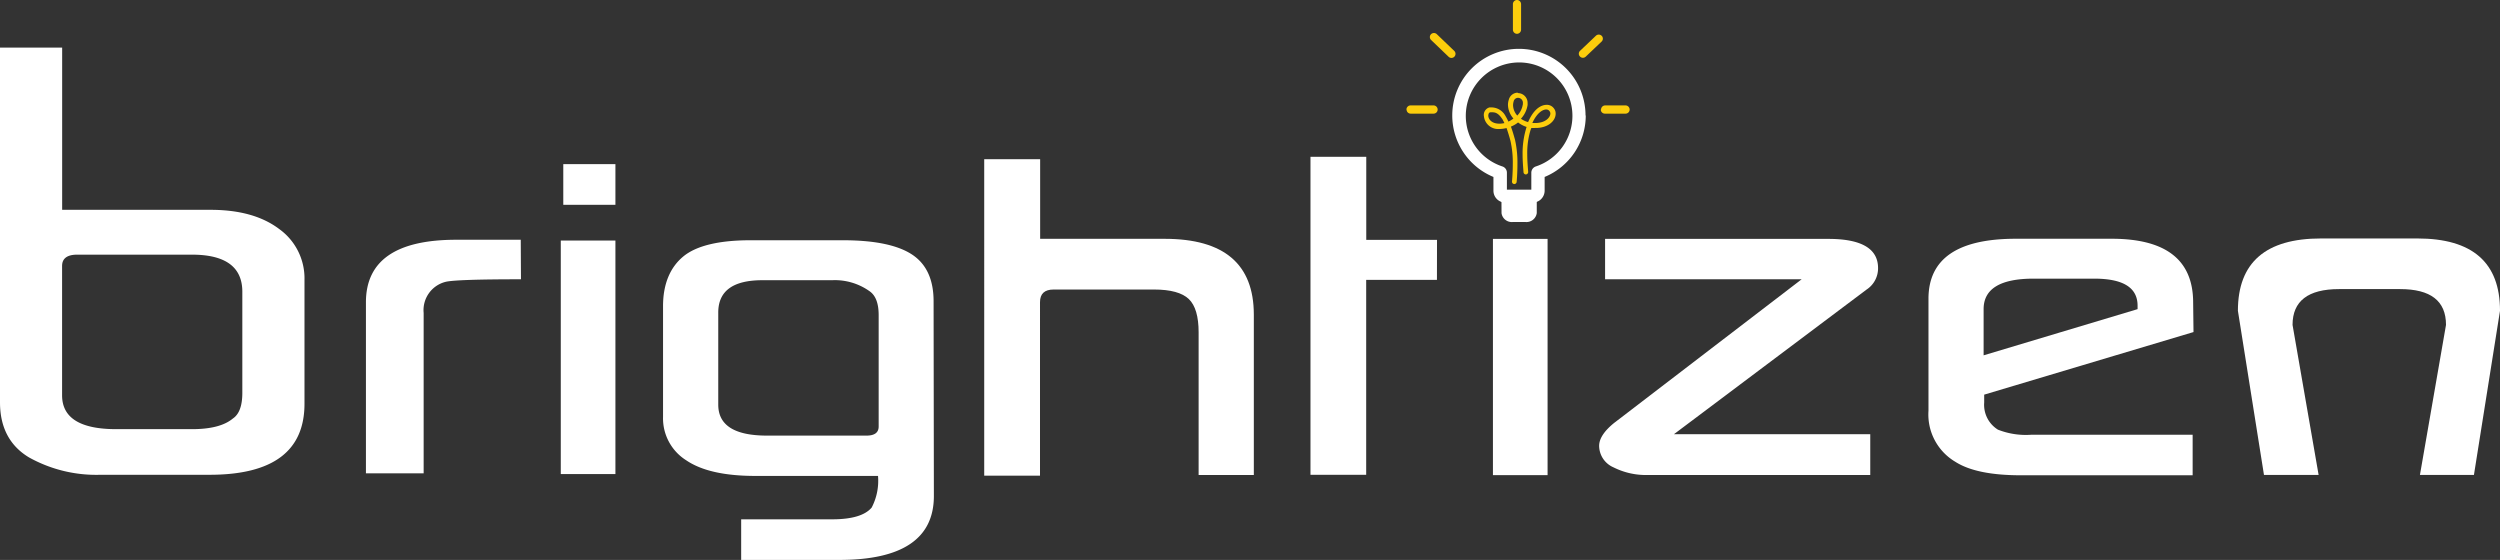 <svg id="Layer_1" data-name="Layer 1" xmlns="http://www.w3.org/2000/svg" viewBox="0 0 349.11 78.19"><rect x="0" y="0" width="349.11" height="78.19" fill="#333333" stroke="none"/><defs><style>.cls-1{fill:#fff;}.cls-2{fill:#fccd0c;}</style></defs><title>Brightizen_Final_16042019_white</title><path class="cls-1" d="M221.44,16.12a9.28,9.28,0,0,1-5.74,8.59h0v1.92A1.67,1.67,0,0,1,214,28.29h-3.79a1.66,1.66,0,0,1-1.66-1.66h0V24.71a9.29,9.29,0,0,1-5.75-8.59h0a9.3,9.3,0,0,1,9.31-9.3h0a9.3,9.3,0,0,1,9.3,9.3Zm-7.6,8a.92.92,0,0,1,.64-.88h0a7.44,7.44,0,0,0,5.1-7.07h0a7.45,7.45,0,0,0-7.44-7.45h0a7.46,7.46,0,0,0-7.45,7.45h0a7.43,7.43,0,0,0,5.1,7.07h0l-.29.88h0l.29-.88a.91.91,0,0,1,.64.88h0v2.37h3.41V24.07Z"/><path class="cls-1" d="M209.67,28.08a1.45,1.45,0,0,1,1.6-1.23H213a1.45,1.45,0,0,1,1.6,1.23v1.67A1.45,1.45,0,0,1,213,31h-1.72a1.45,1.45,0,0,1-1.6-1.23Z"/><path class="cls-2" d="M223.58,15.3a.58.58,0,0,1,.58-.58H227a.58.58,0,0,1,.57.58h0a.57.57,0,0,1-.57.57h-2.88a.57.57,0,0,1-.58-.57Z"/><path class="cls-2" d="M196.4,15.3a.58.58,0,0,1,.58-.58h3.21a.58.58,0,0,1,.57.58h0a.57.57,0,0,1-.57.57H197a.57.57,0,0,1-.58-.57Z"/><path class="cls-2" d="M211.84,0a.58.58,0,0,1,.57.58V4.15a.58.58,0,0,1-.57.57h0a.57.57,0,0,1-.57-.57V.58a.57.57,0,0,1,.57-.58Z"/><path class="cls-2" d="M199.83,4.78a.58.58,0,0,1,.82,0l2.44,2.34a.57.57,0,0,1,0,.8h0a.57.57,0,0,1-.81,0l-2.44-2.34a.57.57,0,0,1,0-.81Z"/><path class="cls-2" d="M223.66,5a.57.57,0,0,0-.81,0l-2.21,2.1a.56.56,0,0,0,0,.8h0a.57.57,0,0,0,.81,0l2.21-2.1a.57.57,0,0,0,0-.81Z"/><path class="cls-2" d="M212,13a1.37,1.37,0,0,1,1.32,1.43h0a1.93,1.93,0,0,1,0,.24h0a3.67,3.67,0,0,1-.93,1.91h0a3.18,3.18,0,0,0,1,.47h0c.71-1.66,1.67-2.39,2.56-2.41h0a1.2,1.2,0,0,1,1,.44h0a1.17,1.17,0,0,1,.29.79h0c0,1-1.05,2-2.78,2h-.14a4.07,4.07,0,0,1-.49,0h0c0,.1-.07.19-.1.29h0a11.12,11.12,0,0,0-.46,3.39h0c0,.93.08,1.78.13,2.46h0a.34.34,0,0,1-.31.35h0a.33.33,0,0,1-.34-.31h0c-.05-.67-.13-1.54-.13-2.5h0a12,12,0,0,1,.49-3.58h0c0-.09.05-.17.08-.24h0a3.92,3.92,0,0,1-1.2-.63h0a4,4,0,0,1-1,.58h0c.2.53.38,1.15.57,1.83h0a14.56,14.56,0,0,1,.34,3.44h0c0,1.36-.11,2.45-.11,2.46h0a.33.33,0,0,1-.36.29h0a.33.33,0,0,1-.29-.35h0s.11-1.07.11-2.4h0a13.75,13.75,0,0,0-.32-3.27h0c-.18-.68-.37-1.28-.55-1.8h0a4.6,4.6,0,0,1-.84.13h-.14a2,2,0,0,1-2.18-1.78h0A1.08,1.08,0,0,1,208,15h0l.35,0h0a2.24,2.24,0,0,1,1.9,1.23h0a7.45,7.45,0,0,1,.39.75h0a3.28,3.28,0,0,0,.7-.43h0a3,3,0,0,1-.76-1.88h0a2.31,2.31,0,0,1,.11-.73h0a1.31,1.31,0,0,1,1.22-1h0Zm.66,1.59a.92.92,0,0,0,0-.16h0a.69.69,0,0,0-.67-.77h0a.63.63,0,0,0-.62.51h0a1.89,1.89,0,0,0-.08.53h0a2.24,2.24,0,0,0,.59,1.44h0a2.9,2.9,0,0,0,.77-1.55Zm3.84,1.28a.53.53,0,0,0-.14-.37h0a.52.52,0,0,0-.46-.21h0c-.46,0-1.27.46-1.92,1.89h0l.27,0h.12c1.5,0,2.13-.83,2.13-1.33Zm-6.73.74c-.43-.66-.83-.93-1.35-.93h0a1.1,1.1,0,0,0-.25,0h0c-.23,0-.32.18-.34.46h0c0,.45.41,1.12,1.53,1.13h.1a3.88,3.88,0,0,0,.62-.08h0a6.61,6.61,0,0,0-.31-.6Z"/><path class="cls-1" d="M8.68,6.65V29.3H29.4c4.05,0,7.24.9,9.6,2.69a8.47,8.47,0,0,1,3.52,7.08V56.38q0,9.91-13.22,9.92H14.06a19.3,19.3,0,0,1-10-2.42C1.37,62.27,0,59.7,0,56.18V6.65Zm25.16,48.2V40.74q0-5.18-7.05-5.18h-16c-1.41,0-2.12.53-2.12,1.58V55.2q0,4.74,7.6,4.73H26.79c2.63,0,4.53-.49,5.72-1.48C33.4,57.86,33.84,56.66,33.84,54.85Z"/><path class="cls-1" d="M85.94,66.2H78.31V33.59h7.63Zm0-43.28V28.6H78.66V22.92Z"/><rect class="cls-1" x="208.48" y="33.36" width="7.63" height="32.99"/><path class="cls-1" d="M262.26,37.44a3.54,3.54,0,0,1-1.61,3L233.76,60.63h27.41v5.7H230.12a10.1,10.1,0,0,1-4.81-1.07,3.3,3.3,0,0,1-2-3c0-1,.71-2.09,2.12-3.22L251.59,39H224.14V33.36h31.18C259.94,33.36,262.26,34.72,262.26,37.44Z"/><path class="cls-1" d="M306.31,46.37l-29.23,8.74v1.1A4.08,4.08,0,0,0,279,60a10.64,10.64,0,0,0,4.64.71h22.55v5.66h-24q-6.21,0-9.15-1.89a7.67,7.67,0,0,1-3.74-7.11V41.72q0-8.38,12.19-8.38h13.4q11.37,0,11.37,8.91Zm-7.81-3.2v-.48c0-2.52-2-3.78-6.07-3.78H284q-7,0-7,4.26v6.45Z"/><path class="cls-1" d="M337.93,66.32l3.64-20.95c0-3.36-2.15-5-6.42-5h-8.5q-6.51,0-6.51,5l3.64,20.95h-7.63L312.51,43.4q0-10.11,11.62-10.1h13.44q11.55,0,11.54,10.1l-3.64,22.92Z"/><path class="cls-1" d="M72.75,39c-6,0-9.51.12-10.49.35a4.07,4.07,0,0,0-3.1,4.35v22.4H51.1V42.22q0-8.74,12.62-8.74h9Z"/><path class="cls-1" d="M130.41,69.26q0,8.94-13.24,8.93H103.5V72.52h12.7q4.15,0,5.53-1.65a8.1,8.1,0,0,0,.88-4.41H105.48c-4.28,0-7.5-.72-9.65-2.18a6.92,6.92,0,0,1-3.24-6.07V42.75c0-3.11,1-5.42,2.82-6.93s5-2.27,9.36-2.27H117.7q6.64,0,9.67,2t3,6.61Zm-7.71-9.7V44c0-1.64-.42-2.75-1.28-3.34a8.35,8.35,0,0,0-5.22-1.53h-9.74q-6.17,0-6.16,4.53V56.51q0,4.32,6.82,4.32H121C122.13,60.83,122.7,60.41,122.7,59.56Z"/><path class="cls-1" d="M145.25,22.23V33.35h17.4q12.43,0,12.44,10.58v22.4h-7.71V46.41c0-2.21-.45-3.77-1.37-4.65s-2.54-1.33-4.87-1.33h-14c-1.28,0-1.91.59-1.91,1.77V66.42h-7.79V22.23Z"/><path class="cls-1" d="M200.66,39.08h-9.88V66.3H183V21.9h7.79V33.5h9.88Z"/></svg>